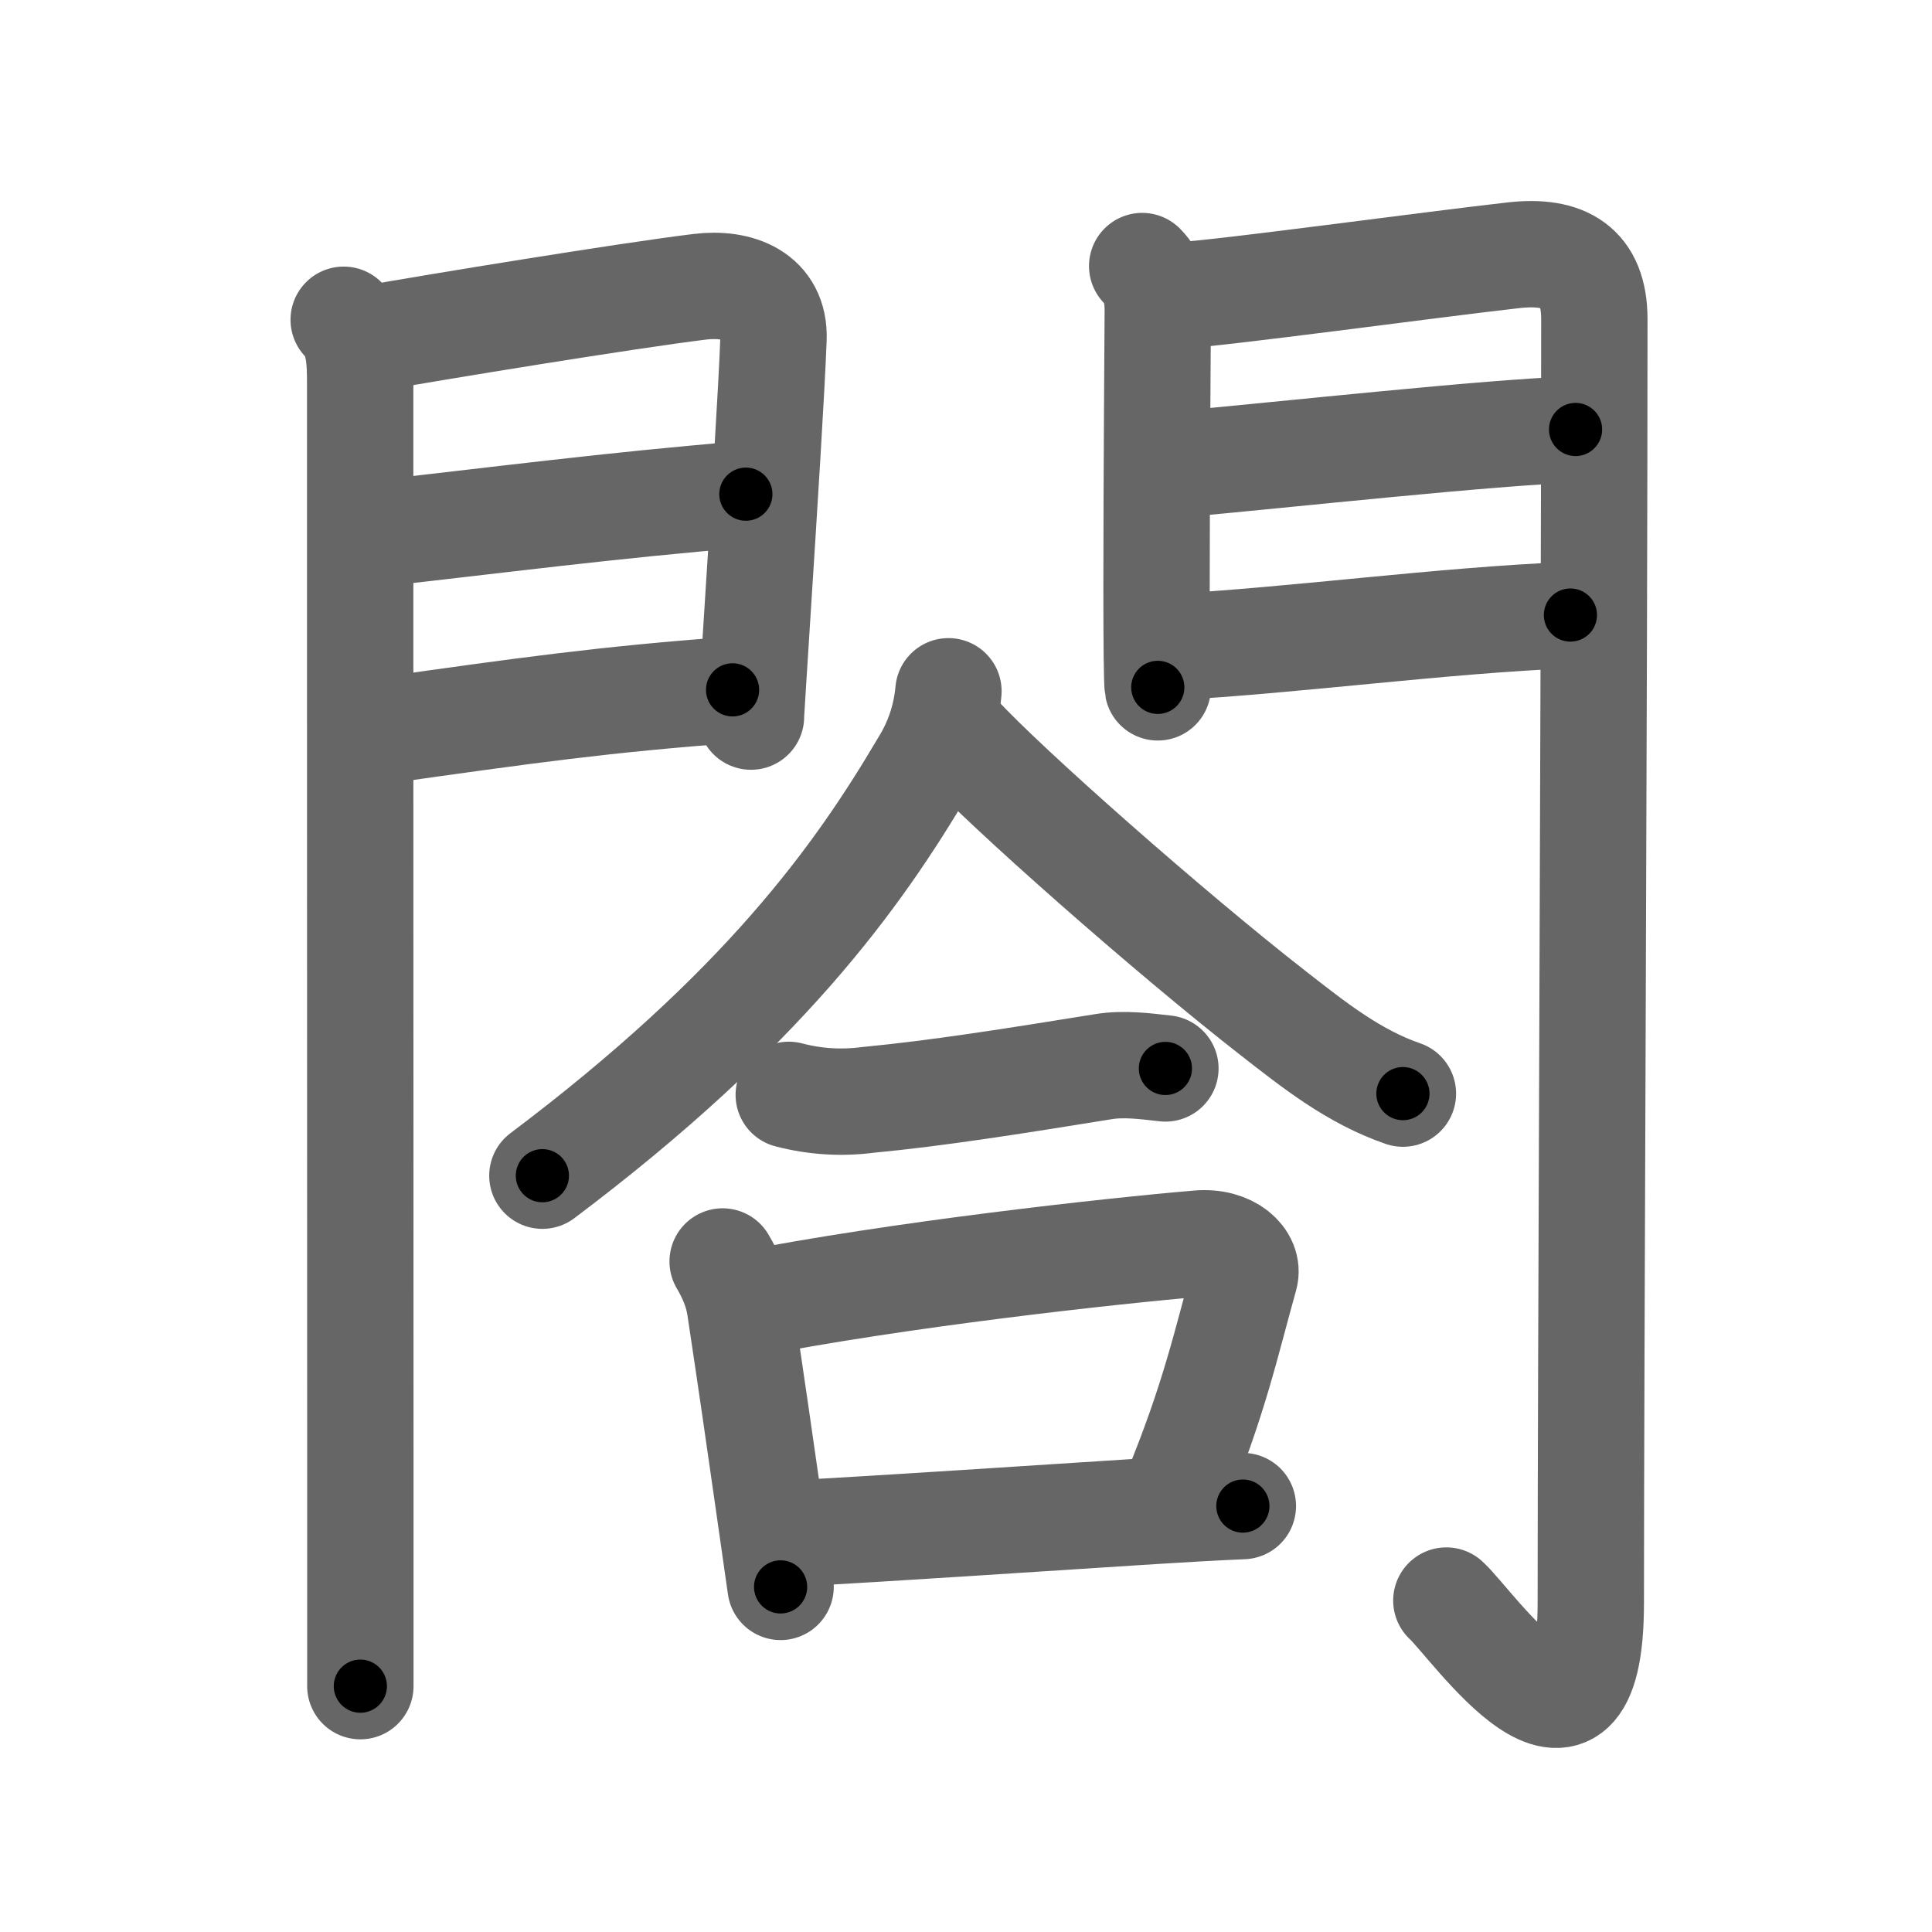 <svg xmlns="http://www.w3.org/2000/svg" width="109" height="109" viewBox="0 0 109 109" id="95a4"><g fill="none" stroke="#666" stroke-width="6" stroke-linecap="round" stroke-linejoin="round"><g><g><g><path d="M19.39,18.04c0.91,0.91,0.93,2.34,0.93,3.65c0,0.71,0,38.82,0.01,60.06c0,6.74,0,11.79,0,13.38" /><path d="M21.02,19.08c3.49-0.62,14.36-2.4,18.46-2.9c2.19-0.27,4.25,0.53,4.16,2.94c-0.11,2.91-0.54,9.73-0.87,14.87c-0.22,3.5-0.4,6.23-0.4,6.44" /><path d="M20.95,30.14c6.92-0.77,13.55-1.64,21.13-2.26" /><path d="M21.52,41.23c8.11-1.15,12.64-1.78,19.81-2.31" /></g><g><path d="M64.44,15.01c0.71,0.71,0.88,1.61,0.88,2.48c0,0.49-0.07,9.49-0.07,15.64c0,3.05,0.02,5.4,0.07,5.65" /><path d="M66.55,16.66c2.15-0.09,14.14-1.73,18.85-2.26c2.87-0.32,4.55,0.65,4.55,3.6c0,20.5-0.2,58.79-0.2,72.44c0,11.06-6.7,1.16-8.15-0.14" /><path d="M66.24,26.22c6.51-0.59,17.88-1.84,22.65-1.99" /><path d="M66.05,36.51c7.07-0.38,15.2-1.51,22.55-1.81" /></g></g><g><g><g><path d="M53.51,39c-0.14,1.52-0.61,2.91-1.41,4.19C48.38,49.5,43,57,30.6,66.33" /><path d="M54.08,41.55C56.7,44.41,66,52.62,71.84,57.17c2.32,1.81,4.53,3.57,7.31,4.53" /></g><g><path d="M44.5,61.77c1.49,0.39,2.99,0.48,4.5,0.28c3.81-0.36,8.12-1.04,13.25-1.87c1.16-0.19,2.34-0.03,3.5,0.1" /></g></g><g><path d="M40.77,71.17c0.48,0.81,0.84,1.66,0.98,2.58c0.67,4.45,1.13,7.66,1.59,10.88c0.23,1.58,0.45,3.17,0.7,4.9" /><path d="M42.04,73.6c8.62-1.7,20.62-3.02,25.56-3.44c1.8-0.16,2.89,0.93,2.63,1.85c-1.07,3.82-1.71,6.91-3.91,12.25" /><path d="M44.94,86.51c5.38-0.3,12.75-0.79,20.06-1.26c1.75-0.11,3.48-0.21,5.12-0.28" /></g></g></g></g><g fill="none" stroke="#000" stroke-width="3" stroke-linecap="round" stroke-linejoin="round"><path d="M19.39,18.04c0.91,0.91,0.93,2.34,0.93,3.65c0,0.71,0,38.82,0.01,60.06c0,6.74,0,11.79,0,13.38" stroke-dasharray="77.311" stroke-dashoffset="77.311"><animate attributeName="stroke-dashoffset" values="77.311;77.311;0" dur="0.581s" fill="freeze" begin="0s;95a4.click" /></path><path d="M21.02,19.08c3.49-0.62,14.36-2.4,18.46-2.9c2.19-0.27,4.25,0.53,4.16,2.94c-0.11,2.91-0.54,9.73-0.87,14.87c-0.22,3.5-0.4,6.23-0.4,6.44" stroke-dasharray="45.972" stroke-dashoffset="45.972"><animate attributeName="stroke-dashoffset" values="45.972" fill="freeze" begin="95a4.click" /><animate attributeName="stroke-dashoffset" values="45.972;45.972;0" keyTimes="0;0.558;1" dur="1.041s" fill="freeze" begin="0s;95a4.click" /></path><path d="M20.95,30.14c6.92-0.77,13.55-1.64,21.13-2.26" stroke-dasharray="21.253" stroke-dashoffset="21.253"><animate attributeName="stroke-dashoffset" values="21.253" fill="freeze" begin="95a4.click" /><animate attributeName="stroke-dashoffset" values="21.253;21.253;0" keyTimes="0;0.83;1" dur="1.254s" fill="freeze" begin="0s;95a4.click" /></path><path d="M21.52,41.23c8.11-1.15,12.64-1.78,19.81-2.31" stroke-dasharray="19.95" stroke-dashoffset="19.95"><animate attributeName="stroke-dashoffset" values="19.95" fill="freeze" begin="95a4.click" /><animate attributeName="stroke-dashoffset" values="19.95;19.95;0" keyTimes="0;0.862;1" dur="1.454s" fill="freeze" begin="0s;95a4.click" /></path><path d="M64.44,15.01c0.71,0.71,0.88,1.61,0.88,2.48c0,0.49-0.07,9.49-0.07,15.64c0,3.05,0.02,5.4,0.07,5.65" stroke-dasharray="23.998" stroke-dashoffset="23.998"><animate attributeName="stroke-dashoffset" values="23.998" fill="freeze" begin="95a4.click" /><animate attributeName="stroke-dashoffset" values="23.998;23.998;0" keyTimes="0;0.858;1" dur="1.694s" fill="freeze" begin="0s;95a4.click" /></path><path d="M66.55,16.66c2.15-0.09,14.14-1.73,18.85-2.26c2.87-0.32,4.55,0.65,4.55,3.6c0,20.5-0.2,58.79-0.2,72.44c0,11.06-6.7,1.16-8.15-0.14" stroke-dasharray="112.639" stroke-dashoffset="112.639"><animate attributeName="stroke-dashoffset" values="112.639" fill="freeze" begin="95a4.click" /><animate attributeName="stroke-dashoffset" values="112.639;112.639;0" keyTimes="0;0.667;1" dur="2.541s" fill="freeze" begin="0s;95a4.click" /></path><path d="M66.24,26.22c6.51-0.59,17.88-1.84,22.65-1.99" stroke-dasharray="22.741" stroke-dashoffset="22.741"><animate attributeName="stroke-dashoffset" values="22.741" fill="freeze" begin="95a4.click" /><animate attributeName="stroke-dashoffset" values="22.741;22.741;0" keyTimes="0;0.918;1" dur="2.768s" fill="freeze" begin="0s;95a4.click" /></path><path d="M66.05,36.51c7.07-0.38,15.2-1.51,22.55-1.81" stroke-dasharray="22.626" stroke-dashoffset="22.626"><animate attributeName="stroke-dashoffset" values="22.626" fill="freeze" begin="95a4.click" /><animate attributeName="stroke-dashoffset" values="22.626;22.626;0" keyTimes="0;0.925;1" dur="2.994s" fill="freeze" begin="0s;95a4.click" /></path><path d="M53.51,39c-0.14,1.52-0.61,2.91-1.41,4.19C48.38,49.5,43,57,30.6,66.33" stroke-dasharray="36.274" stroke-dashoffset="36.274"><animate attributeName="stroke-dashoffset" values="36.274" fill="freeze" begin="95a4.click" /><animate attributeName="stroke-dashoffset" values="36.274;36.274;0" keyTimes="0;0.892;1" dur="3.357s" fill="freeze" begin="0s;95a4.click" /></path><path d="M54.08,41.55C56.7,44.41,66,52.62,71.84,57.17c2.32,1.81,4.53,3.57,7.31,4.53" stroke-dasharray="32.31" stroke-dashoffset="32.31"><animate attributeName="stroke-dashoffset" values="32.31" fill="freeze" begin="95a4.click" /><animate attributeName="stroke-dashoffset" values="32.31;32.31;0" keyTimes="0;0.912;1" dur="3.68s" fill="freeze" begin="0s;95a4.click" /></path><path d="M44.5,61.77c1.49,0.39,2.99,0.48,4.5,0.28c3.81-0.36,8.12-1.04,13.25-1.87c1.16-0.19,2.34-0.03,3.5,0.1" stroke-dasharray="21.436" stroke-dashoffset="21.436"><animate attributeName="stroke-dashoffset" values="21.436" fill="freeze" begin="95a4.click" /><animate attributeName="stroke-dashoffset" values="21.436;21.436;0" keyTimes="0;0.945;1" dur="3.894s" fill="freeze" begin="0s;95a4.click" /></path><path d="M40.77,71.17c0.48,0.81,0.84,1.66,0.98,2.58c0.67,4.45,1.13,7.66,1.59,10.88c0.23,1.58,0.45,3.17,0.7,4.9" stroke-dasharray="18.724" stroke-dashoffset="18.724"><animate attributeName="stroke-dashoffset" values="18.724" fill="freeze" begin="95a4.click" /><animate attributeName="stroke-dashoffset" values="18.724;18.724;0" keyTimes="0;0.954;1" dur="4.081s" fill="freeze" begin="0s;95a4.click" /></path><path d="M42.04,73.6c8.62-1.7,20.62-3.02,25.56-3.44c1.8-0.16,2.89,0.93,2.63,1.85c-1.07,3.82-1.71,6.91-3.91,12.25" stroke-dasharray="42.399" stroke-dashoffset="42.399"><animate attributeName="stroke-dashoffset" values="42.399" fill="freeze" begin="95a4.click" /><animate attributeName="stroke-dashoffset" values="42.399;42.399;0" keyTimes="0;0.906;1" dur="4.505s" fill="freeze" begin="0s;95a4.click" /></path><path d="M44.94,86.51c5.38-0.3,12.75-0.79,20.06-1.26c1.75-0.11,3.48-0.21,5.12-0.28" stroke-dasharray="25.228" stroke-dashoffset="25.228"><animate attributeName="stroke-dashoffset" values="25.228" fill="freeze" begin="95a4.click" /><animate attributeName="stroke-dashoffset" values="25.228;25.228;0" keyTimes="0;0.947;1" dur="4.757s" fill="freeze" begin="0s;95a4.click" /></path></g></svg>